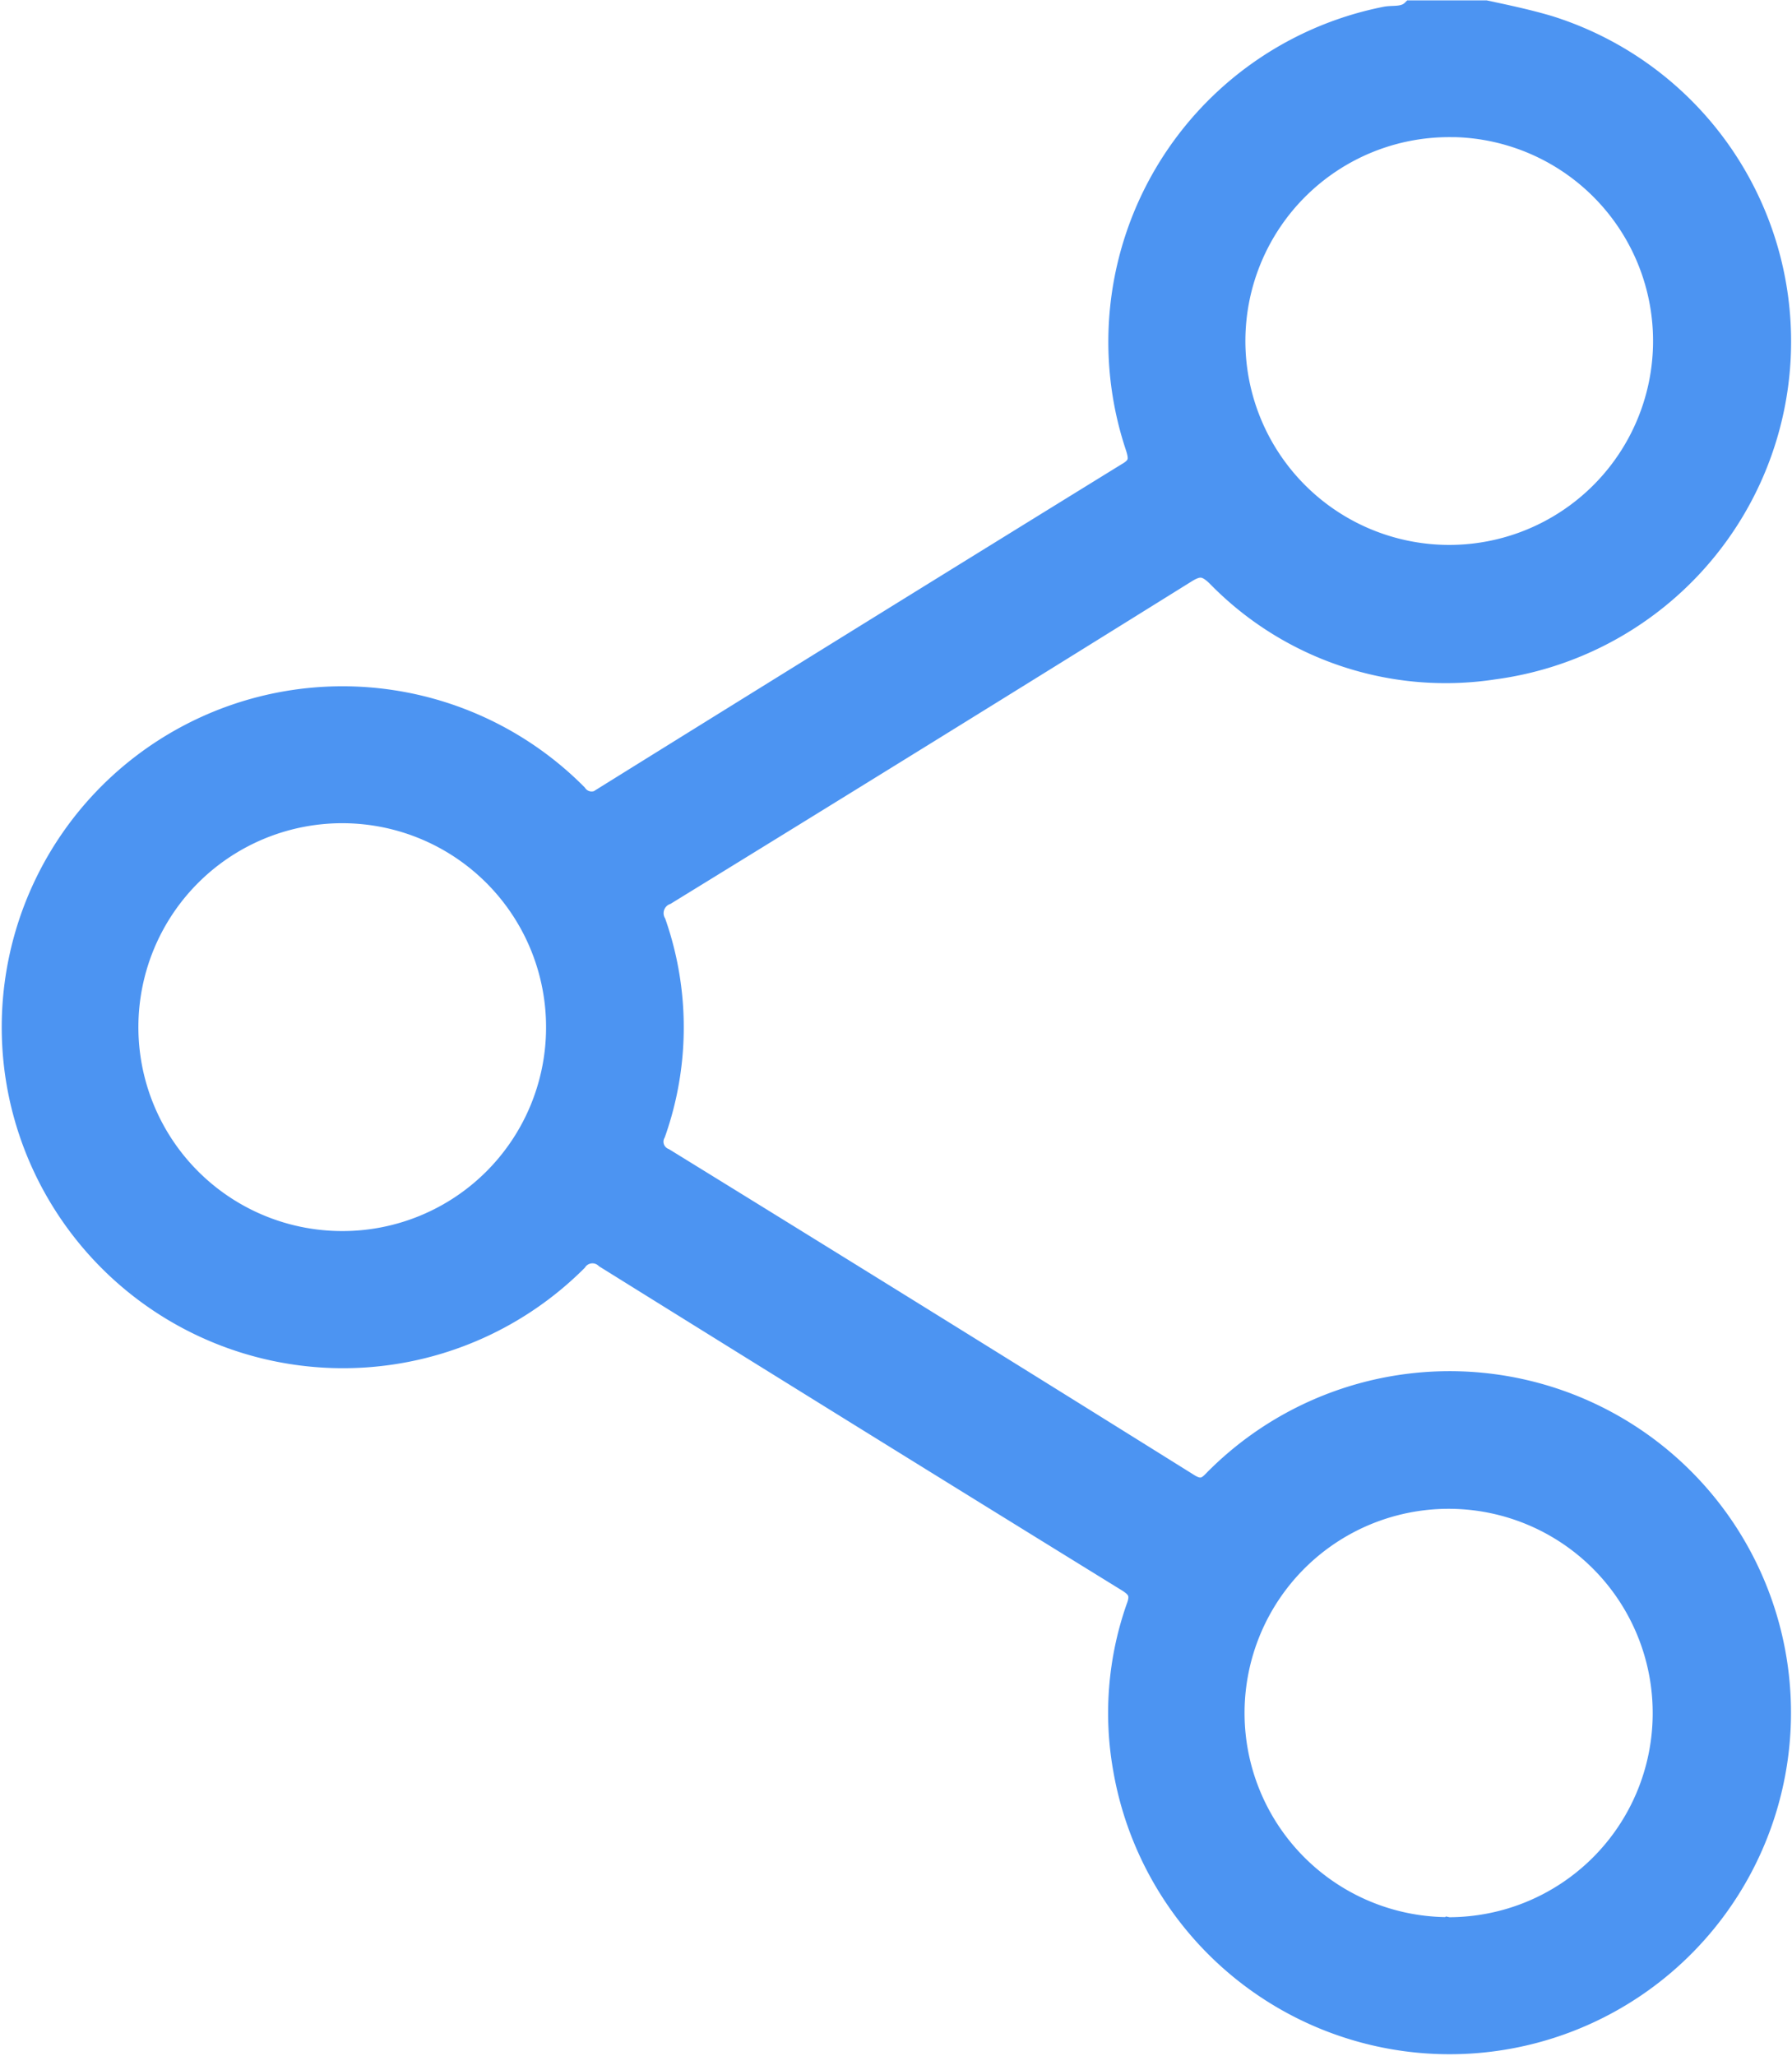 <svg xmlns="http://www.w3.org/2000/svg" width="23.218" height="26.626" viewBox="0 0 23.218 26.626">
  <path id="share" d="M117.027,49.6c-.094.088-.152.2-.328.088q-3.391-2.117-6.8-4.217a.2.2,0,0,1-.1-.281,4.148,4.148,0,0,0,.006-2.753.226.226,0,0,1,.117-.322q3.374-2.073,6.742-4.17c.152-.094.223-.088.357.041a4.169,4.169,0,0,0,3.626,1.212,4.315,4.315,0,0,0,.715-8.393c-.275-.082-.556-.141-.832-.2h-.978c-.094.094-.223.059-.334.082a4.324,4.324,0,0,0-3.257,5.611c.047.146.047.217-.1.3q-3.391,2.091-6.783,4.2a.2.2,0,0,1-.3-.035,4.315,4.315,0,0,0-7.3,3.854,4.323,4.323,0,0,0,7.3,2.237.213.213,0,0,1,.322-.035q3.374,2.1,6.759,4.188c.135.082.17.146.111.3a4.163,4.163,0,0,0-.17,2.109,4.323,4.323,0,1,0,1.23-3.819Zm3.034-17.425a2.741,2.741,0,1,1-2.747,2.718A2.741,2.741,0,0,1,120.061,32.176ZM105.7,46.543a2.741,2.741,0,1,1,2.753-2.718A2.738,2.738,0,0,1,105.7,46.543Zm14.344,8.885a2.744,2.744,0,1,1,2.747-2.724A2.742,2.742,0,0,1,120.049,55.429Z" transform="translate(-101.278 -30.5)" fill="#4c94f2" stroke="#4c94f2" stroke-width="0.2"/>
</svg>
